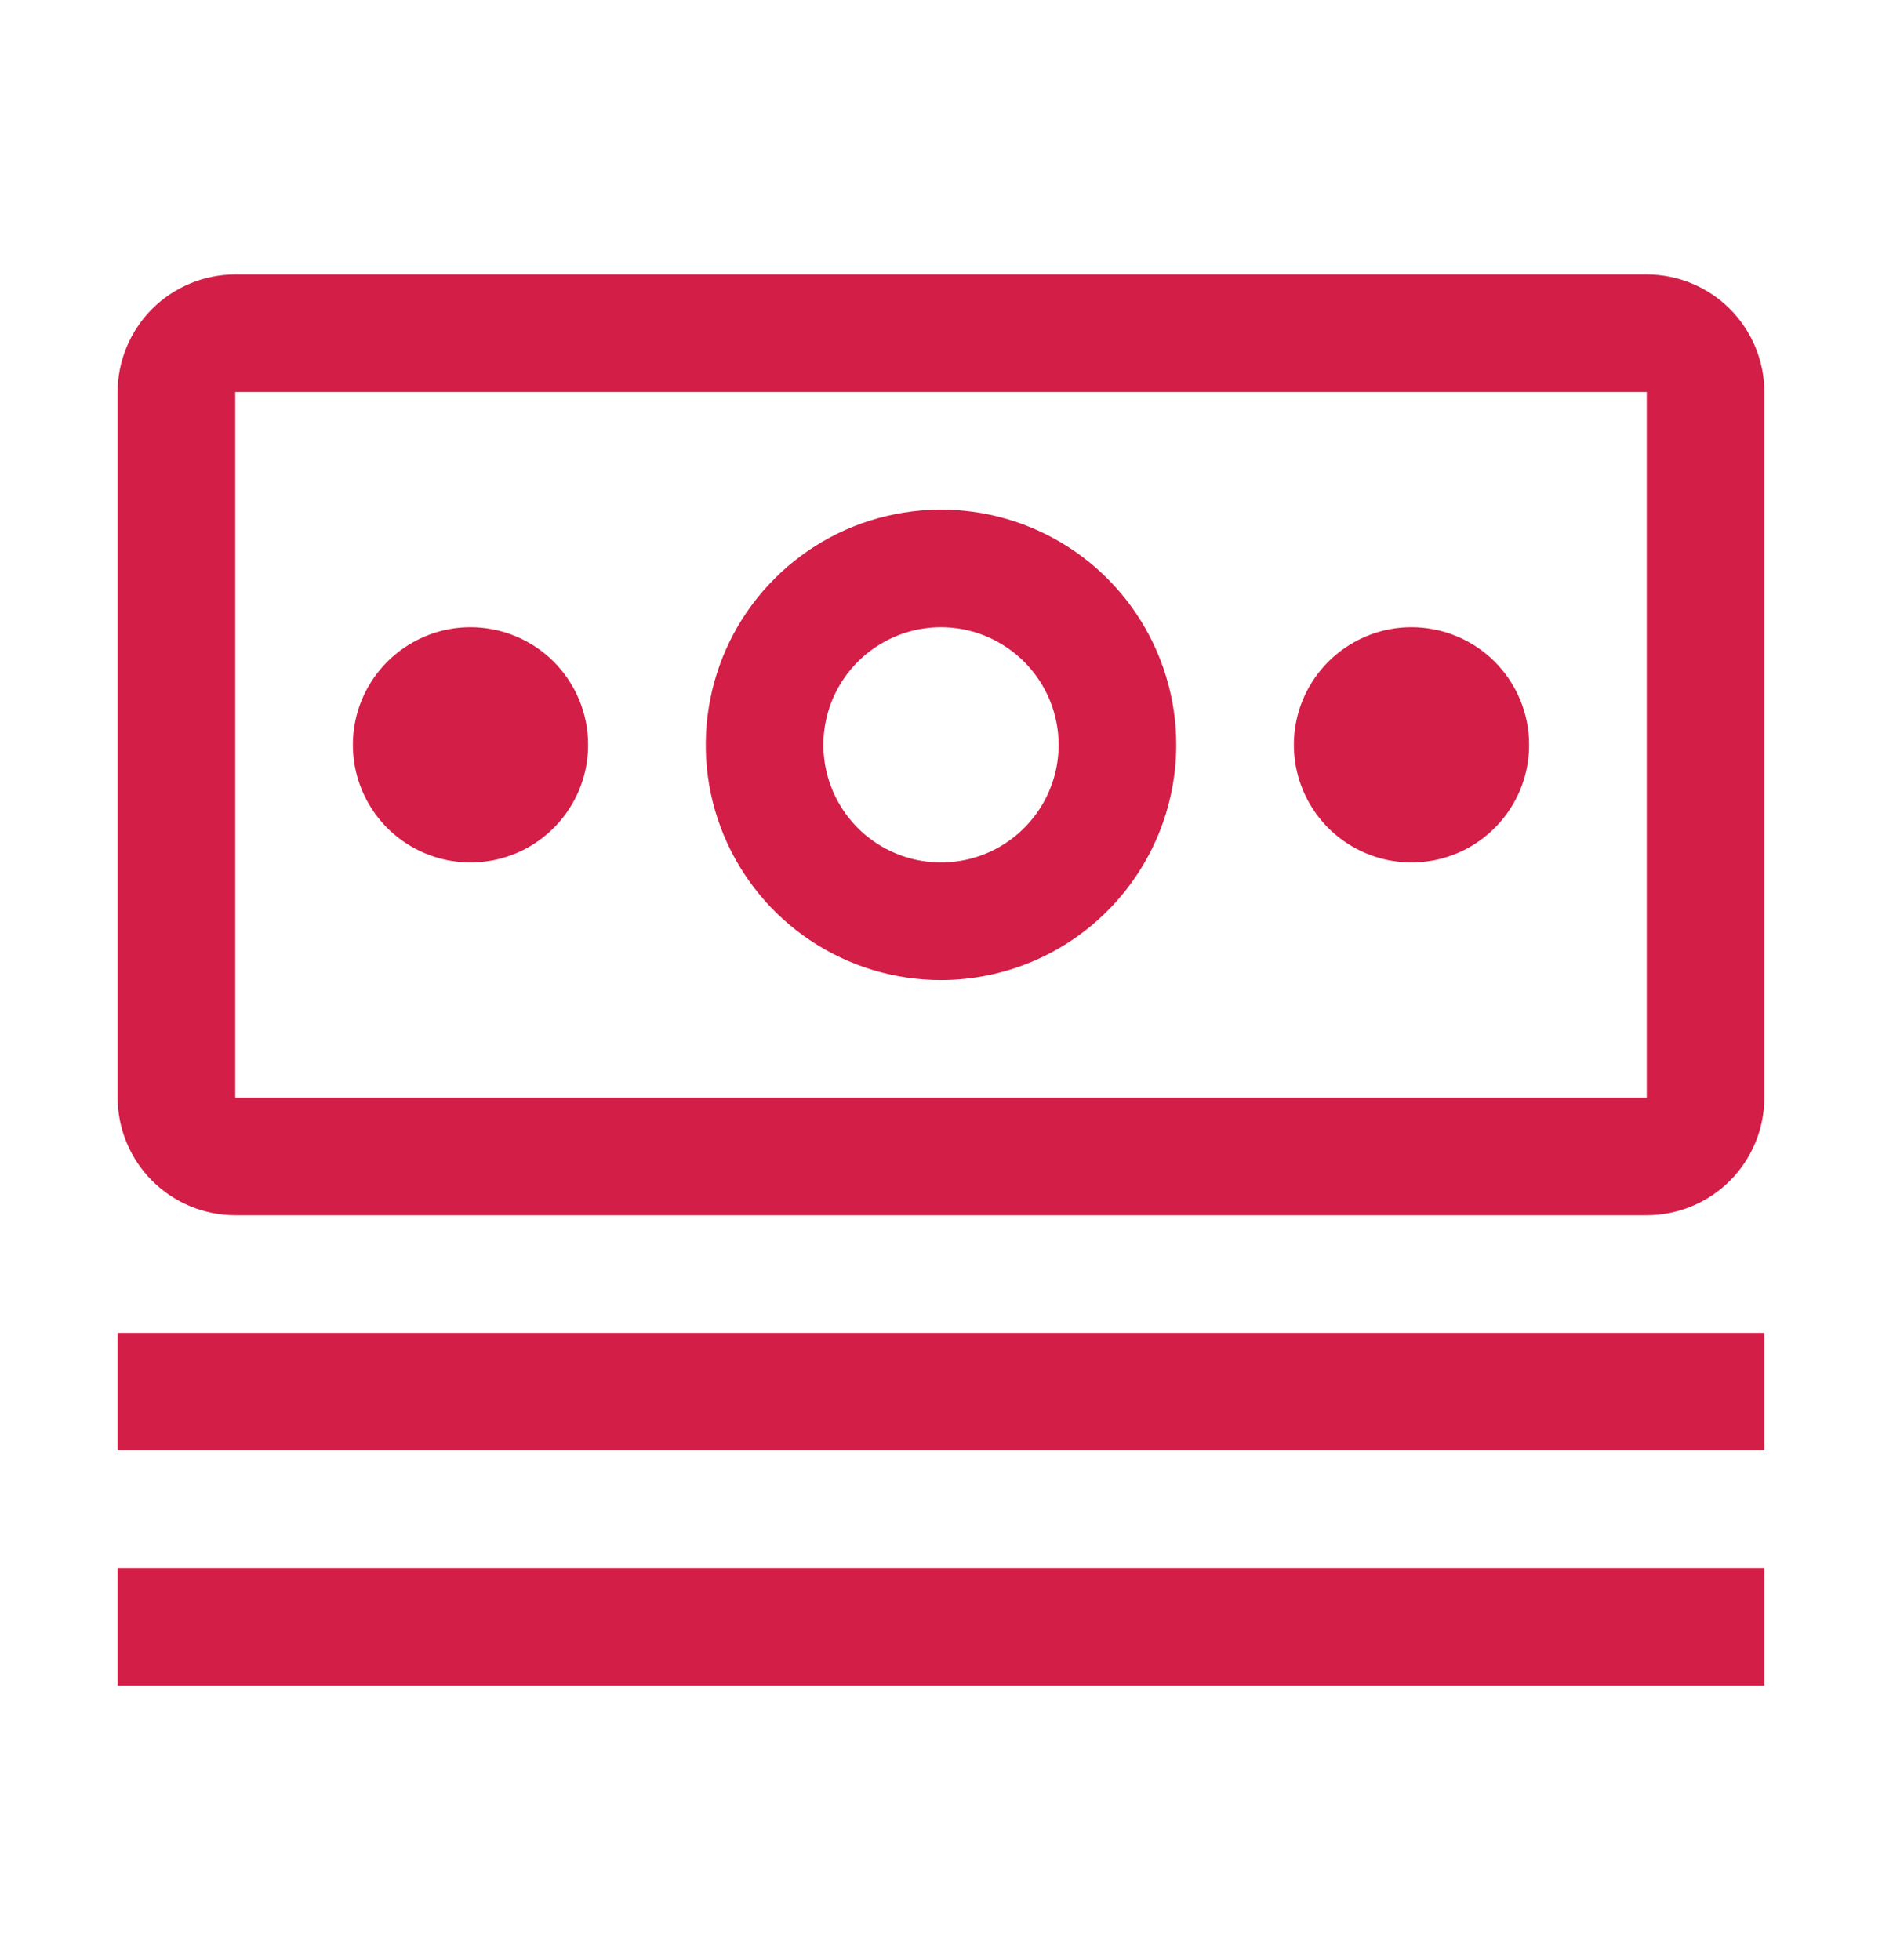 <svg width="24" height="25" viewBox="0 0 24 25" fill="none" xmlns="http://www.w3.org/2000/svg">
<path d="M1.5 17H22.5V18.5H1.5V17Z" fill="#D31E47"/>
<path d="M1.5 20H22.5V21.5H1.5V20Z" fill="#D31E47"/>
<path d="M18 8C17.703 8 17.413 8.088 17.167 8.253C16.92 8.418 16.728 8.652 16.614 8.926C16.501 9.2 16.471 9.502 16.529 9.793C16.587 10.084 16.73 10.351 16.939 10.561C17.149 10.77 17.416 10.913 17.707 10.971C17.998 11.029 18.3 10.999 18.574 10.886C18.848 10.772 19.082 10.58 19.247 10.333C19.412 10.087 19.5 9.797 19.5 9.5C19.5 9.102 19.342 8.721 19.061 8.439C18.779 8.158 18.398 8 18 8Z" fill="#D31E47"/>
<path d="M12 12.5C11.407 12.5 10.827 12.324 10.333 11.994C9.84 11.665 9.455 11.196 9.228 10.648C9.001 10.1 8.942 9.497 9.058 8.915C9.173 8.333 9.459 7.798 9.879 7.379C10.298 6.959 10.833 6.673 11.415 6.558C11.997 6.442 12.6 6.501 13.148 6.728C13.696 6.955 14.165 7.34 14.494 7.833C14.824 8.327 15 8.907 15 9.5C14.999 10.295 14.683 11.058 14.12 11.62C13.558 12.183 12.795 12.499 12 12.5ZM12 8C11.703 8 11.413 8.088 11.167 8.253C10.92 8.418 10.728 8.652 10.614 8.926C10.501 9.2 10.471 9.502 10.529 9.793C10.587 10.084 10.73 10.351 10.939 10.561C11.149 10.77 11.416 10.913 11.707 10.971C11.998 11.029 12.3 10.999 12.574 10.886C12.848 10.772 13.082 10.58 13.247 10.333C13.412 10.087 13.5 9.797 13.5 9.5C13.5 9.102 13.341 8.721 13.06 8.44C12.779 8.159 12.398 8 12 8Z" fill="#D31E47"/>
<path d="M6 8C5.703 8 5.413 8.088 5.167 8.253C4.92 8.418 4.728 8.652 4.614 8.926C4.501 9.2 4.471 9.502 4.529 9.793C4.587 10.084 4.73 10.351 4.939 10.561C5.149 10.77 5.416 10.913 5.707 10.971C5.998 11.029 6.3 10.999 6.574 10.886C6.848 10.772 7.082 10.58 7.247 10.333C7.412 10.087 7.5 9.797 7.5 9.5C7.5 9.102 7.342 8.721 7.061 8.439C6.779 8.158 6.398 8 6 8Z" fill="#D31E47"/>
<path d="M21 15.5H3C2.602 15.499 2.222 15.341 1.94 15.06C1.659 14.778 1.501 14.398 1.5 14V5C1.501 4.602 1.659 4.222 1.94 3.94C2.222 3.659 2.602 3.501 3 3.5H21C21.398 3.501 21.779 3.659 22.06 3.94C22.341 4.222 22.499 4.602 22.5 5V14C22.499 14.398 22.341 14.779 22.06 15.06C21.779 15.341 21.398 15.499 21 15.5ZM21 5H3V14H21V5Z" fill="#D31E47"/>
</svg>
